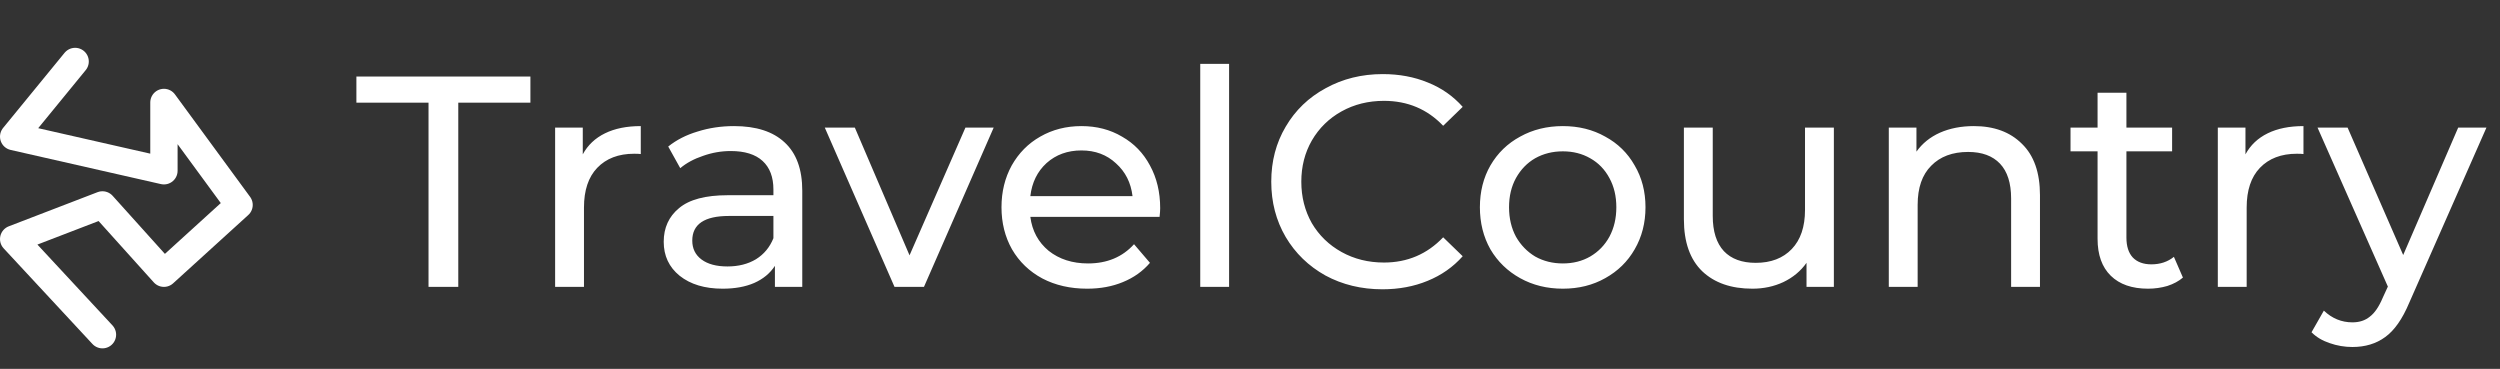 <svg width="183" height="27" viewBox="0 0 183 27" fill="none" xmlns="http://www.w3.org/2000/svg">
<rect x="0" y="0" width="183" height="27" fill="#333333" stroke="none"/>
<path d="M7.5 24.5L1 17.5L7.5 15L12 20L17.5 15L12 7.5V12.5L1 10L5.5 4.5" stroke="white" stroke-width="2" stroke-linecap="round" stroke-linejoin="round"/>
<path d="M31.368 7.514H26.088V5.6H38.826V7.514H33.546V21H31.368V7.514ZM42.659 11.298C43.026 10.623 43.568 10.11 44.287 9.758C45.005 9.406 45.878 9.23 46.905 9.23V11.276C46.788 11.261 46.626 11.254 46.421 11.254C45.277 11.254 44.375 11.599 43.715 12.288C43.069 12.963 42.747 13.931 42.747 15.192V21H40.635V9.34H42.659V11.298ZM53.732 9.23C55.346 9.23 56.578 9.626 57.428 10.418C58.294 11.21 58.726 12.391 58.726 13.96V21H56.724V19.46C56.372 20.003 55.866 20.421 55.206 20.714C54.561 20.993 53.791 21.132 52.896 21.132C51.591 21.132 50.542 20.817 49.75 20.186C48.973 19.555 48.584 18.727 48.584 17.7C48.584 16.673 48.958 15.852 49.706 15.236C50.454 14.605 51.642 14.29 53.27 14.29H56.614V13.872C56.614 12.963 56.35 12.266 55.822 11.782C55.294 11.298 54.517 11.056 53.49 11.056C52.801 11.056 52.126 11.173 51.466 11.408C50.806 11.628 50.249 11.929 49.794 12.31L48.914 10.726C49.516 10.242 50.234 9.875 51.07 9.626C51.906 9.362 52.794 9.23 53.732 9.23ZM53.248 19.504C54.055 19.504 54.752 19.328 55.338 18.976C55.925 18.609 56.35 18.096 56.614 17.436V15.808H53.358C51.569 15.808 50.674 16.409 50.674 17.612C50.674 18.199 50.902 18.661 51.356 18.998C51.811 19.335 52.442 19.504 53.248 19.504ZM72.738 9.34L67.634 21H65.478L60.374 9.34H62.574L66.578 18.69L70.67 9.34H72.738ZM84.925 15.236C84.925 15.397 84.91 15.61 84.881 15.874H75.421C75.553 16.901 76 17.729 76.763 18.36C77.54 18.976 78.501 19.284 79.645 19.284C81.038 19.284 82.16 18.815 83.011 17.876L84.177 19.24C83.649 19.856 82.989 20.325 82.197 20.648C81.419 20.971 80.547 21.132 79.579 21.132C78.347 21.132 77.254 20.883 76.301 20.384C75.347 19.871 74.607 19.159 74.079 18.25C73.565 17.341 73.309 16.314 73.309 15.17C73.309 14.041 73.558 13.021 74.057 12.112C74.57 11.203 75.267 10.499 76.147 10C77.041 9.487 78.046 9.23 79.161 9.23C80.275 9.23 81.265 9.487 82.131 10C83.011 10.499 83.693 11.203 84.177 12.112C84.675 13.021 84.925 14.063 84.925 15.236ZM79.161 11.012C78.149 11.012 77.298 11.32 76.609 11.936C75.934 12.552 75.538 13.359 75.421 14.356H82.901C82.783 13.373 82.38 12.574 81.691 11.958C81.016 11.327 80.173 11.012 79.161 11.012ZM87.858 4.676H89.969V21H87.858V4.676ZM101.196 21.176C99.656 21.176 98.263 20.839 97.016 20.164C95.784 19.475 94.816 18.536 94.112 17.348C93.408 16.145 93.056 14.796 93.056 13.3C93.056 11.804 93.408 10.462 94.112 9.274C94.816 8.071 95.791 7.133 97.038 6.458C98.285 5.769 99.678 5.424 101.218 5.424C102.421 5.424 103.521 5.629 104.518 6.04C105.515 6.436 106.366 7.03 107.07 7.822L105.64 9.208C104.481 7.991 103.037 7.382 101.306 7.382C100.162 7.382 99.128 7.639 98.204 8.152C97.28 8.665 96.554 9.377 96.026 10.286C95.513 11.181 95.256 12.185 95.256 13.3C95.256 14.415 95.513 15.427 96.026 16.336C96.554 17.231 97.28 17.935 98.204 18.448C99.128 18.961 100.162 19.218 101.306 19.218C103.022 19.218 104.467 18.602 105.64 17.37L107.07 18.756C106.366 19.548 105.508 20.149 104.496 20.56C103.499 20.971 102.399 21.176 101.196 21.176ZM114.4 21.132C113.242 21.132 112.2 20.875 111.276 20.362C110.352 19.849 109.626 19.145 109.098 18.25C108.585 17.341 108.328 16.314 108.328 15.17C108.328 14.026 108.585 13.007 109.098 12.112C109.626 11.203 110.352 10.499 111.276 10C112.2 9.487 113.242 9.23 114.4 9.23C115.559 9.23 116.593 9.487 117.502 10C118.426 10.499 119.145 11.203 119.658 12.112C120.186 13.007 120.45 14.026 120.45 15.17C120.45 16.314 120.186 17.341 119.658 18.25C119.145 19.145 118.426 19.849 117.502 20.362C116.593 20.875 115.559 21.132 114.4 21.132ZM114.4 19.284C115.148 19.284 115.816 19.115 116.402 18.778C117.004 18.426 117.473 17.942 117.81 17.326C118.148 16.695 118.316 15.977 118.316 15.17C118.316 14.363 118.148 13.652 117.81 13.036C117.473 12.405 117.004 11.921 116.402 11.584C115.816 11.247 115.148 11.078 114.4 11.078C113.652 11.078 112.978 11.247 112.376 11.584C111.79 11.921 111.32 12.405 110.968 13.036C110.631 13.652 110.462 14.363 110.462 15.17C110.462 15.977 110.631 16.695 110.968 17.326C111.32 17.942 111.79 18.426 112.376 18.778C112.978 19.115 113.652 19.284 114.4 19.284ZM134.239 9.34V21H132.237V19.24C131.812 19.841 131.247 20.311 130.543 20.648C129.854 20.971 129.098 21.132 128.277 21.132C126.722 21.132 125.498 20.707 124.603 19.856C123.708 18.991 123.261 17.722 123.261 16.05V9.34H125.373V15.808C125.373 16.937 125.644 17.795 126.187 18.382C126.73 18.954 127.507 19.24 128.519 19.24C129.634 19.24 130.514 18.903 131.159 18.228C131.804 17.553 132.127 16.6 132.127 15.368V9.34H134.239ZM144.486 9.23C145.967 9.23 147.14 9.663 148.006 10.528C148.886 11.379 149.326 12.633 149.326 14.29V21H147.214V14.532C147.214 13.403 146.942 12.552 146.4 11.98C145.857 11.408 145.08 11.122 144.068 11.122C142.924 11.122 142.022 11.459 141.362 12.134C140.702 12.794 140.372 13.747 140.372 14.994V21H138.26V9.34H140.284V11.1C140.709 10.499 141.281 10.037 142 9.714C142.733 9.391 143.562 9.23 144.486 9.23ZM159.79 20.318C159.482 20.582 159.101 20.787 158.646 20.934C158.192 21.066 157.722 21.132 157.238 21.132C156.065 21.132 155.156 20.817 154.51 20.186C153.865 19.555 153.542 18.653 153.542 17.48V11.078H151.562V9.34H153.542V6.788H155.654V9.34H158.998V11.078H155.654V17.392C155.654 18.023 155.808 18.507 156.116 18.844C156.439 19.181 156.894 19.35 157.48 19.35C158.126 19.35 158.676 19.167 159.13 18.8L159.79 20.318ZM164.368 11.298C164.734 10.623 165.277 10.11 165.996 9.758C166.714 9.406 167.587 9.23 168.614 9.23V11.276C168.496 11.261 168.335 11.254 168.13 11.254C166.986 11.254 166.084 11.599 165.424 12.288C164.778 12.963 164.456 13.931 164.456 15.192V21H162.344V9.34H164.368V11.298ZM182.008 9.34L176.354 22.166C175.855 23.354 175.268 24.19 174.594 24.674C173.934 25.158 173.134 25.4 172.196 25.4C171.624 25.4 171.066 25.305 170.524 25.114C169.996 24.938 169.555 24.674 169.203 24.322L170.106 22.738C170.707 23.31 171.404 23.596 172.196 23.596C172.709 23.596 173.134 23.457 173.472 23.178C173.824 22.914 174.139 22.452 174.418 21.792L174.792 20.978L169.643 9.34H171.844L175.914 18.668L179.94 9.34H182.008Z" fill="white"/>
</svg>
